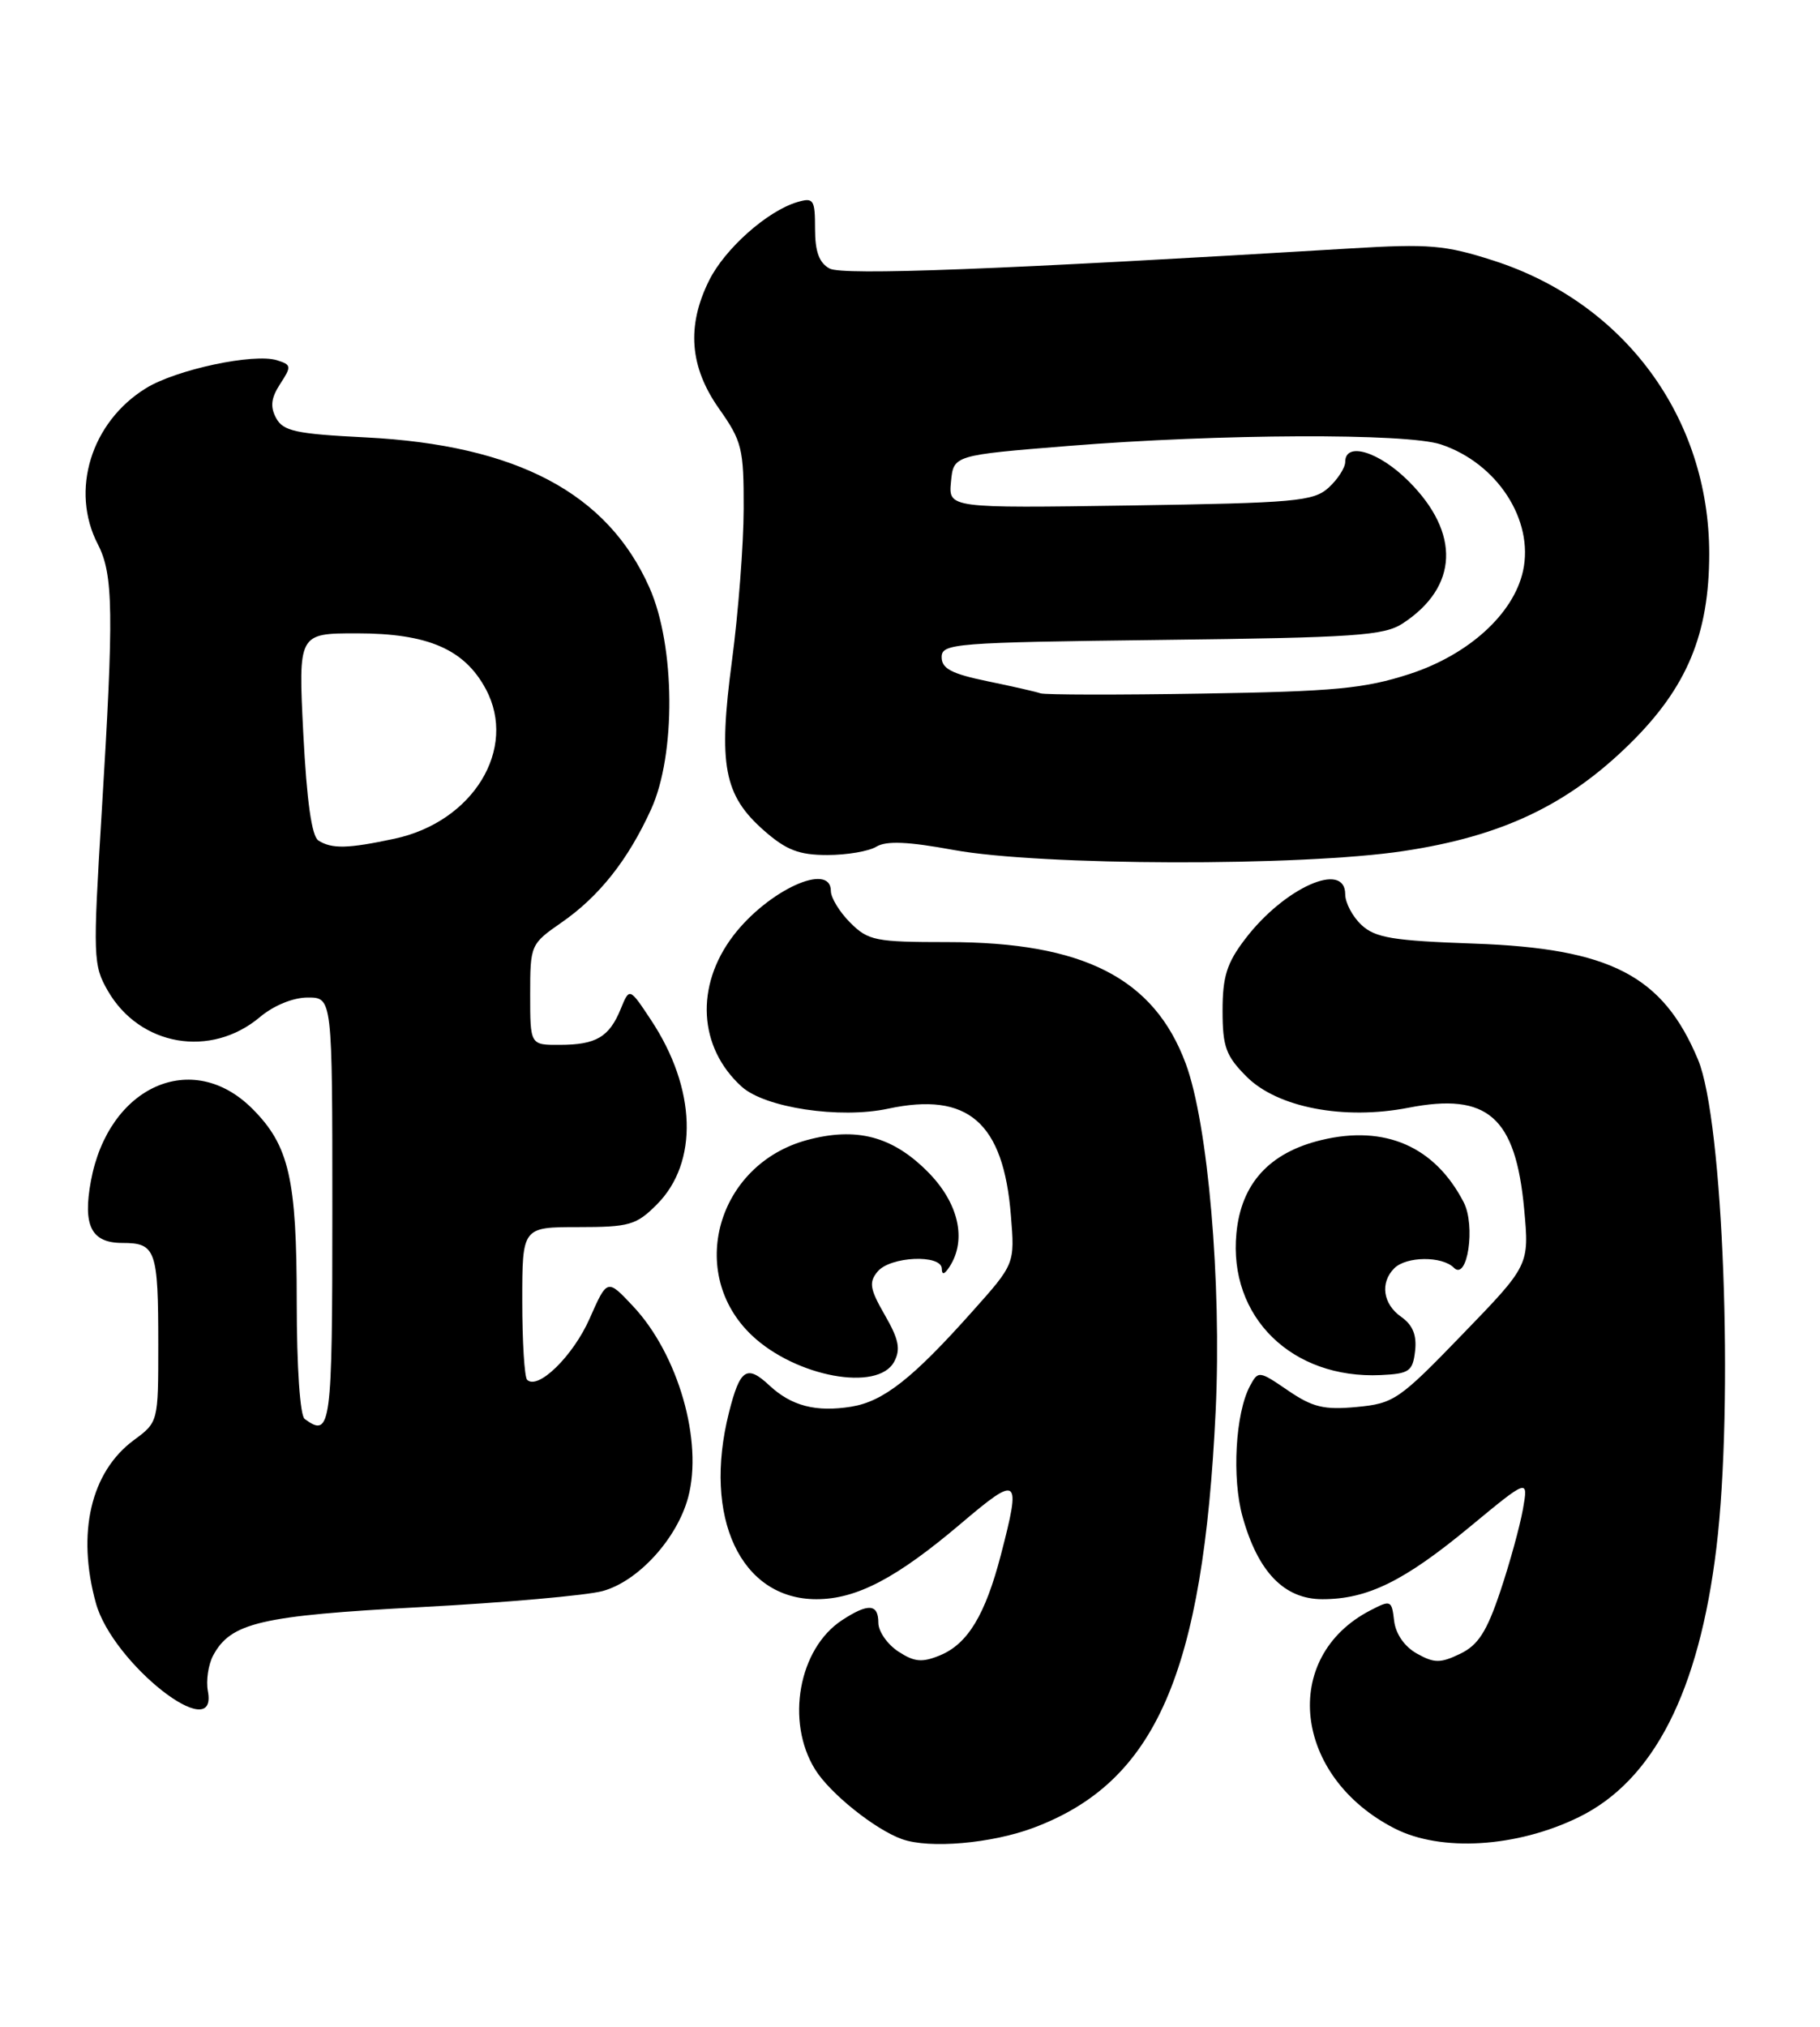 <?xml version="1.0" encoding="UTF-8" standalone="no"?>
<!DOCTYPE svg PUBLIC "-//W3C//DTD SVG 1.1//EN" "http://www.w3.org/Graphics/SVG/1.1/DTD/svg11.dtd" >
<svg xmlns="http://www.w3.org/2000/svg" xmlns:xlink="http://www.w3.org/1999/xlink" version="1.1" viewBox="0 0 230 256">
 <g >
 <path fill="currentColor"
d=" M 130.59 230.88 C 146.07 225.09 152.05 211.40 153.63 178.18 C 154.39 161.99 152.66 141.91 149.84 134.33 C 145.83 123.55 136.90 119.00 119.77 119.00 C 110.63 119.00 109.73 118.82 107.45 116.55 C 106.10 115.20 105.00 113.40 105.00 112.55 C 105.00 108.81 97.05 112.45 92.66 118.20 C 87.83 124.54 88.26 132.31 93.73 137.26 C 96.68 139.93 106.14 141.35 112.24 140.04 C 122.34 137.88 126.81 141.77 127.75 153.53 C 128.25 159.65 128.25 159.65 122.84 165.70 C 115.33 174.12 111.64 177.02 107.59 177.68 C 103.12 178.40 100.02 177.60 97.22 174.99 C 94.37 172.33 93.51 172.91 92.12 178.43 C 88.78 191.69 93.61 202.00 103.17 202.00 C 108.24 202.00 113.28 199.36 121.42 192.46 C 128.76 186.23 129.07 186.47 126.48 196.42 C 124.51 203.98 122.30 207.63 118.82 209.08 C 116.52 210.03 115.56 209.94 113.51 208.60 C 112.13 207.69 111.00 206.06 111.00 204.98 C 111.00 202.57 109.73 202.48 106.41 204.65 C 100.93 208.24 99.26 217.45 103.00 223.49 C 104.86 226.51 110.59 231.10 114.00 232.31 C 117.45 233.54 125.30 232.86 130.59 230.88 Z  M 199.52 229.53 C 208.97 224.91 214.71 213.68 216.91 195.50 C 219.12 177.19 217.78 141.49 214.59 133.86 C 210.15 123.23 203.53 119.80 186.31 119.19 C 176.05 118.83 173.80 118.46 172.06 116.84 C 170.93 115.79 170.00 114.04 170.00 112.96 C 170.00 108.69 162.30 112.12 157.37 118.59 C 155.04 121.63 154.50 123.35 154.50 127.65 C 154.50 132.23 154.92 133.38 157.54 136.00 C 161.44 139.90 169.84 141.51 178.00 139.92 C 187.99 137.97 191.53 141.07 192.61 152.69 C 193.27 159.81 193.27 159.81 184.83 168.53 C 176.82 176.82 176.15 177.28 171.45 177.72 C 167.32 178.11 165.88 177.76 162.76 175.63 C 159.10 173.13 159.01 173.12 157.96 175.07 C 156.12 178.51 155.66 186.70 157.03 191.59 C 158.98 198.58 162.30 202.00 167.12 202.00 C 172.82 202.00 177.44 199.73 185.77 192.84 C 193.14 186.75 193.14 186.75 192.46 190.62 C 192.08 192.76 190.80 197.43 189.60 201.00 C 187.89 206.11 186.80 207.80 184.52 208.90 C 182.02 210.10 181.25 210.09 179.06 208.87 C 177.49 207.99 176.38 206.39 176.18 204.73 C 175.88 202.12 175.76 202.07 173.18 203.41 C 161.75 209.32 163.44 224.42 176.25 230.96 C 182.11 233.95 191.69 233.36 199.52 229.53 Z  M 26.27 213.61 C 26.02 212.30 26.32 210.28 26.93 209.12 C 29.16 204.96 32.92 204.08 53.17 203.00 C 63.80 202.44 74.15 201.52 76.16 200.97 C 80.64 199.75 85.55 194.38 86.96 189.15 C 88.87 182.06 85.71 171.08 80.02 165.01 C 76.74 161.51 76.74 161.51 74.52 166.54 C 72.43 171.28 67.97 175.64 66.61 174.28 C 66.28 173.94 66.00 169.47 66.00 164.33 C 66.00 155.00 66.00 155.00 73.08 155.00 C 79.52 155.00 80.41 154.75 83.00 152.15 C 88.30 146.85 88.01 137.50 82.27 128.84 C 79.55 124.73 79.55 124.73 78.44 127.45 C 76.99 130.99 75.34 131.97 70.75 131.98 C 67.00 132.00 67.00 132.00 67.00 125.64 C 67.00 119.35 67.05 119.24 70.97 116.52 C 75.73 113.22 79.37 108.62 82.28 102.23 C 85.44 95.31 85.34 81.56 82.07 74.22 C 76.77 62.28 65.30 56.22 46.21 55.25 C 37.38 54.81 35.78 54.46 34.89 52.80 C 34.12 51.36 34.26 50.26 35.41 48.49 C 36.85 46.29 36.83 46.08 35.02 45.51 C 32.11 44.58 22.25 46.68 18.44 49.04 C 11.51 53.32 8.85 61.95 12.36 68.74 C 14.33 72.55 14.40 77.33 12.85 102.64 C 11.73 120.91 11.77 121.92 13.62 125.14 C 17.66 132.15 26.64 133.70 32.86 128.46 C 34.60 127.00 37.05 126.00 38.89 126.00 C 42.00 126.00 42.00 126.00 42.00 153.00 C 42.00 180.30 41.82 181.67 38.50 179.23 C 37.92 178.81 37.50 172.68 37.50 164.50 C 37.50 148.89 36.54 144.69 31.88 140.04 C 24.30 132.46 13.71 137.20 11.49 149.16 C 10.44 154.83 11.54 157.00 15.46 157.00 C 19.70 157.00 20.00 157.86 20.00 169.89 C 20.00 179.61 20.00 179.63 16.91 181.91 C 11.47 185.93 9.67 193.65 12.12 202.50 C 14.23 210.13 27.61 220.63 26.27 213.61 Z  M 113.00 172.00 C 113.84 170.43 113.59 169.18 111.82 166.11 C 109.92 162.81 109.78 161.97 110.91 160.61 C 112.50 158.69 118.99 158.41 119.02 160.25 C 119.03 161.08 119.35 161.00 120.00 160.00 C 122.22 156.57 121.13 151.89 117.20 147.97 C 112.75 143.51 108.21 142.33 102.00 144.00 C 90.61 147.07 86.72 160.84 95.03 168.69 C 100.57 173.92 110.95 175.84 113.00 172.00 Z  M 178.83 170.65 C 179.06 168.64 178.53 167.36 177.08 166.34 C 174.76 164.72 174.38 162.02 176.20 160.20 C 177.72 158.68 182.24 158.64 183.73 160.13 C 185.45 161.85 186.50 154.82 184.97 151.86 C 181.33 144.82 175.04 142.07 167.00 144.00 C 160.42 145.58 156.85 149.49 156.25 155.78 C 155.23 166.34 163.25 174.21 174.50 173.69 C 178.10 173.52 178.53 173.22 178.83 170.65 Z  M 177.36 107.50 C 189.81 105.63 198.10 101.69 205.99 93.93 C 213.19 86.84 216.00 80.11 216.00 69.94 C 216.00 52.78 205.30 38.24 188.75 32.92 C 182.62 30.95 180.62 30.78 170.68 31.38 C 126.26 34.06 106.53 34.82 104.84 33.92 C 103.52 33.21 103.00 31.79 103.00 28.90 C 103.00 25.19 102.82 24.92 100.75 25.53 C 96.97 26.65 91.60 31.42 89.61 35.43 C 86.75 41.19 87.15 46.34 90.86 51.61 C 93.77 55.73 94.00 56.66 93.98 64.28 C 93.97 68.80 93.30 77.44 92.50 83.47 C 90.75 96.64 91.47 100.45 96.55 104.91 C 99.36 107.38 100.97 108.00 104.55 108.00 C 107.01 108.00 109.81 107.53 110.76 106.94 C 112.01 106.19 114.76 106.30 120.50 107.36 C 131.51 109.37 164.39 109.46 177.36 107.50 Z  M 40.24 106.17 C 39.39 105.63 38.77 101.19 38.33 92.68 C 37.69 80.00 37.69 80.00 45.10 80.00 C 54.07 80.00 58.70 82.00 61.40 87.05 C 65.43 94.58 59.80 103.81 49.86 105.94 C 43.98 107.20 41.94 107.25 40.24 106.17 Z  M 131.50 87.58 C 130.95 87.38 127.91 86.69 124.75 86.04 C 120.25 85.11 119.00 84.45 119.00 83.01 C 119.00 81.27 120.56 81.15 146.80 80.83 C 171.31 80.54 174.91 80.29 177.28 78.74 C 184.30 74.14 184.58 67.34 178.03 60.80 C 174.28 57.04 170.00 55.74 170.00 58.35 C 170.00 59.08 169.05 60.55 167.90 61.60 C 165.98 63.33 163.72 63.53 142.83 63.85 C 119.86 64.19 119.86 64.19 120.18 60.85 C 120.50 57.50 120.50 57.50 135.00 56.33 C 154.11 54.79 177.79 54.69 182.10 56.14 C 189.21 58.51 193.88 65.71 192.47 72.12 C 191.28 77.54 185.60 82.70 178.15 85.13 C 172.45 86.98 168.70 87.34 152.00 87.61 C 141.28 87.79 132.05 87.77 131.50 87.58 Z "/>
</g>
</svg>